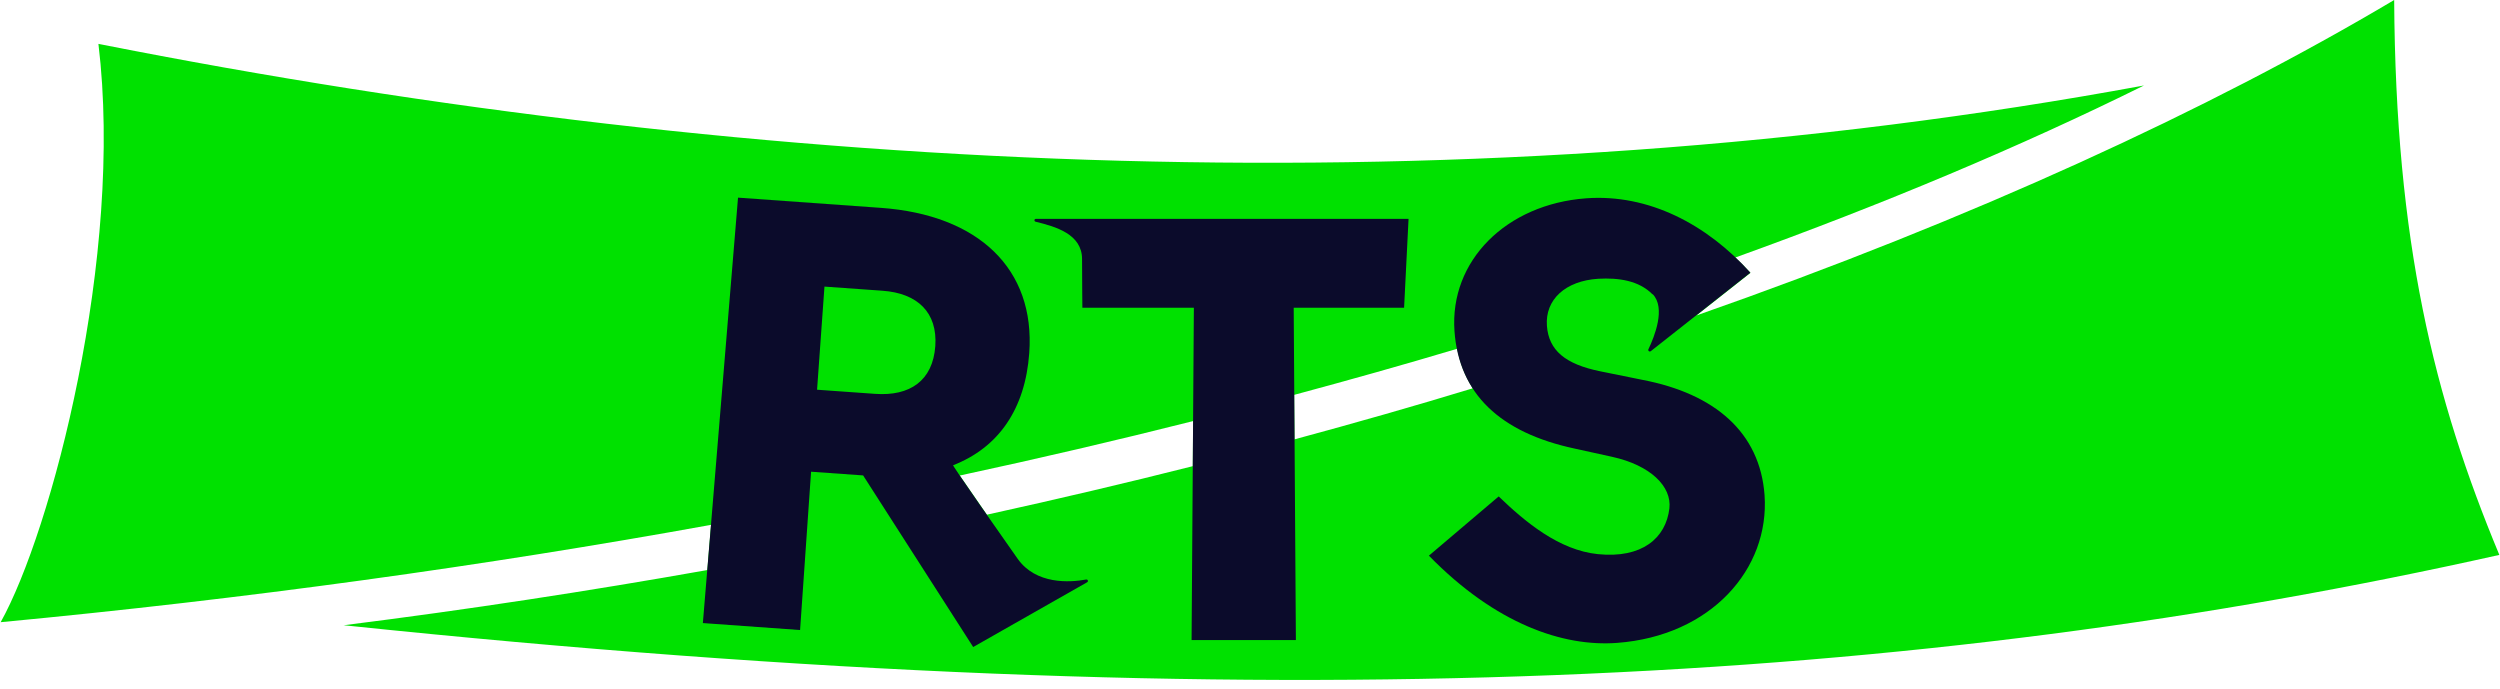 <svg width="185" height="51" viewBox="0 0 185 51" fill="none" xmlns="http://www.w3.org/2000/svg">
<path d="M177.169 0C163.465 8.138 146.031 16.164 125.535 23.344L129.531 20.193C129.169 19.79 128.798 19.419 128.411 19.057C139.416 15.092 149.559 10.83 158.655 6.325C109.036 15.495 56.774 13.038 7.283 3.247C9.185 18.92 3.795 39.338 0.049 46.042C18.24 44.318 35.843 41.877 52.617 38.839L52.343 42.183C43.626 43.73 34.659 45.108 25.434 46.268C94.357 53.48 142.147 50.636 184.951 41.063C180.101 29.411 177.273 17.904 177.169 0.008V0ZM73.024 38.081L71.026 35.189C76.915 33.923 82.667 32.578 88.29 31.16L88.266 34.496C83.304 35.753 78.212 36.945 73.024 38.089V38.081ZM95.775 29.218C99.876 28.114 103.896 26.986 107.827 25.809C108.045 26.897 108.431 27.872 108.987 28.734C104.701 30.04 100.294 31.297 95.791 32.513L95.767 29.218H95.775Z" fill="#00E100"/>
<path d="M72.016 47.88L63.871 35.181L60.02 34.907L59.206 46.623L52.012 46.107L54.614 14.625L65.192 15.382C72.386 15.898 76.616 19.879 76.165 26.123C75.867 30.273 73.893 33.118 70.525 34.431C70.525 34.431 70.533 34.568 75.303 41.345C76.656 43.263 79.154 43.109 80.378 42.884C80.499 42.86 80.555 43.029 80.451 43.085L72.016 47.88ZM60.455 28.839L64.757 29.145C67.335 29.331 69.027 28.17 69.212 25.616C69.389 23.118 67.891 21.7 65.313 21.515L61.011 21.208L60.463 28.839H60.455Z" fill="#0B0B2B"/>
<path d="M95.895 47.364H88.177L88.346 22.771H80.096C80.096 22.771 80.072 20.596 80.072 19.17C80.072 17.324 78.115 16.768 76.632 16.406C76.511 16.374 76.527 16.196 76.656 16.196H104.233L103.903 22.771H95.734L95.895 47.364Z" fill="#0B0B2B"/>
<path d="M122.295 21.789C121.272 20.749 119.765 20.548 118.275 20.628C115.842 20.781 114.327 22.167 114.472 24.117C114.609 25.922 115.817 26.946 118.42 27.477L121.562 28.114C126.887 29.137 130.238 31.99 130.577 36.639C130.963 42.111 126.605 47.058 119.66 47.574C115.697 47.872 110.694 46.196 105.739 41.119L110.903 36.736C112.861 38.621 115.366 40.717 118.25 41.007C121.505 41.337 123.278 39.822 123.535 37.622C123.721 36.011 122.15 34.431 119.29 33.803L116.502 33.19C111.032 32.014 107.962 29.154 107.632 24.504C107.262 19.299 111.459 15.109 117.38 14.674C121.997 14.343 126.283 16.583 129.529 20.177L122.158 25.987C122.061 26.059 121.932 25.954 121.981 25.85C122.432 24.907 123.286 22.78 122.295 21.764V21.789Z" fill="#0B0B2B"/>
</svg>

